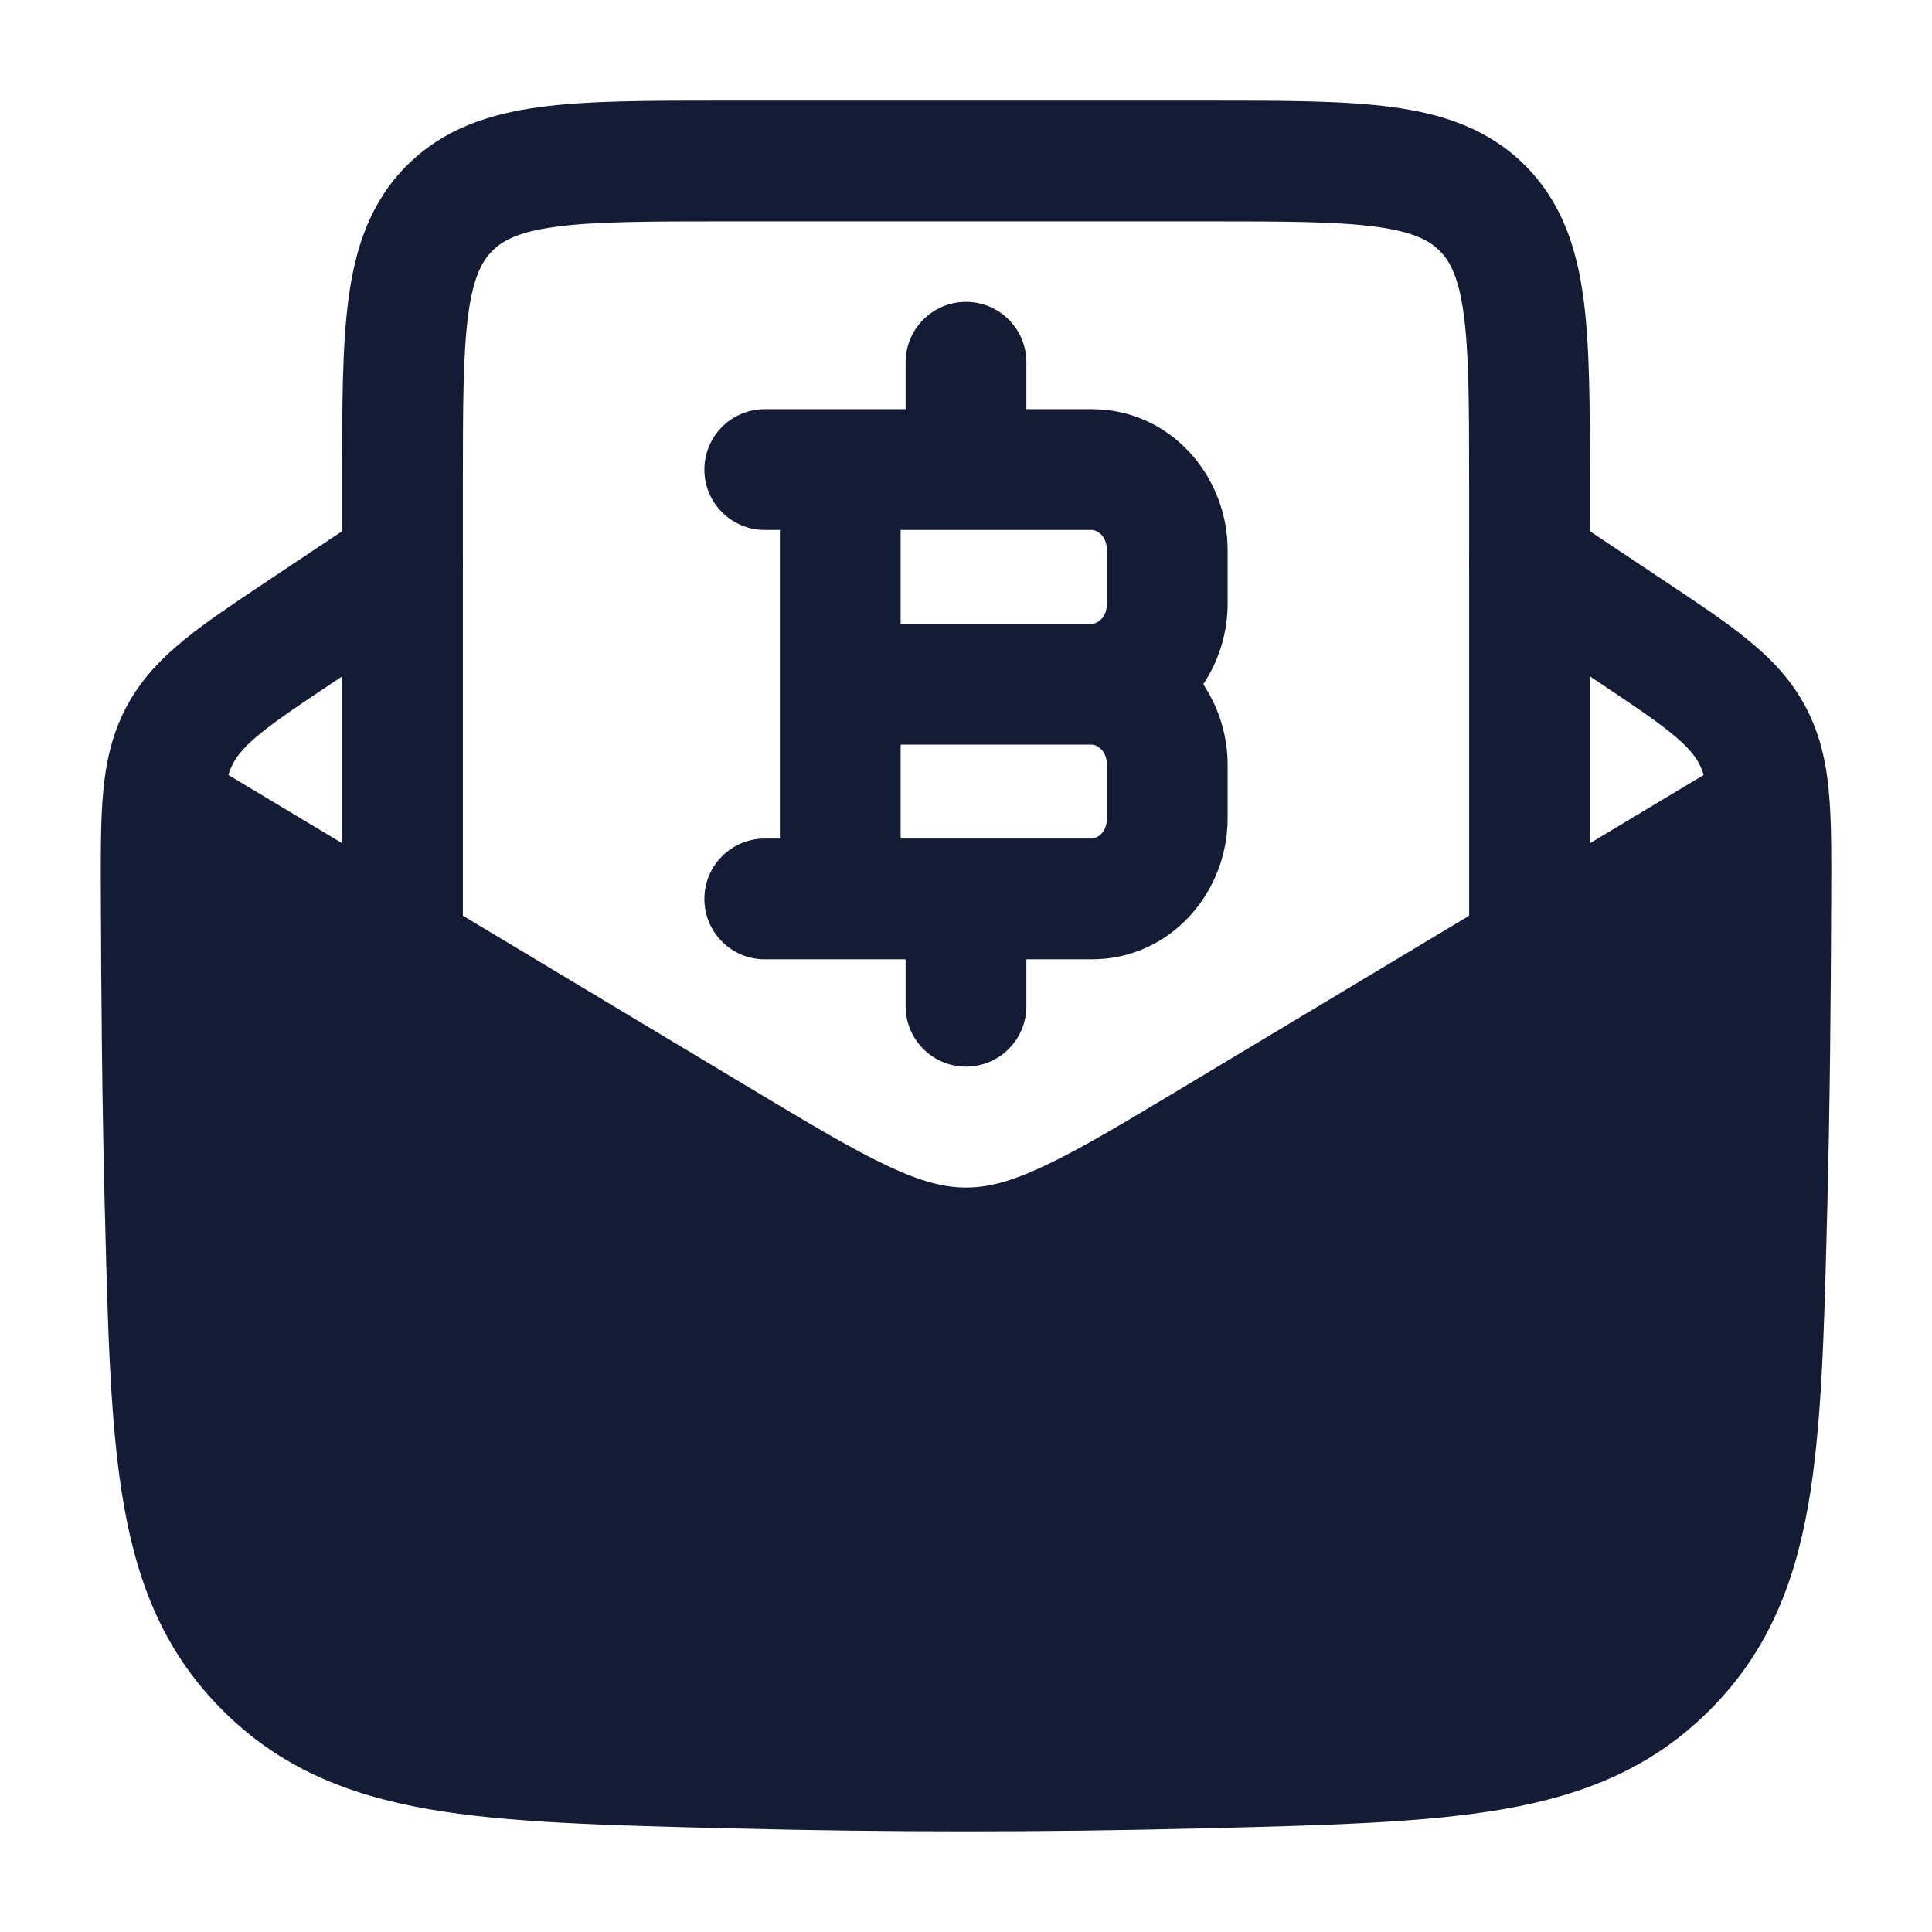 <svg width="24" height="24" viewBox="0 0 24 24" fill="none" xmlns="http://www.w3.org/2000/svg">
<path d="M5.624 6.584C5.854 6.929 5.761 7.394 5.416 7.624L4.198 8.437C3.749 8.736 3.456 8.932 3.241 9.106C3.039 9.27 2.951 9.38 2.896 9.483C2.874 9.524 2.854 9.57 2.837 9.627L9.299 13.505C10.064 13.964 10.591 14.279 11.028 14.484C11.451 14.683 11.734 14.752 12 14.752C12.267 14.752 12.55 14.683 12.972 14.484C13.41 14.279 13.937 13.964 14.701 13.505L21.164 9.627C21.146 9.57 21.127 9.524 21.105 9.483C21.05 9.38 20.962 9.27 20.759 9.106C20.545 8.932 20.252 8.736 19.803 8.437L18.584 7.624C18.24 7.394 18.147 6.929 18.376 6.584C18.606 6.239 19.072 6.146 19.416 6.376L20.663 7.207C21.076 7.482 21.429 7.717 21.704 7.941C21.998 8.179 22.247 8.437 22.428 8.778C22.629 9.154 22.7 9.541 22.729 9.961C22.751 10.286 22.75 10.672 22.748 11.119L22.748 11.143C22.744 12.403 22.732 13.69 22.7 14.993L22.698 15.051C22.661 16.539 22.631 17.739 22.461 18.705C22.282 19.718 21.939 20.543 21.235 21.247C20.529 21.952 19.698 22.295 18.676 22.474C17.7 22.644 16.485 22.674 14.977 22.712L14.918 22.713C12.967 22.762 11.034 22.762 9.082 22.713L9.024 22.712C7.516 22.674 6.3 22.644 5.325 22.474C4.303 22.295 3.472 21.952 2.766 21.247C2.062 20.543 1.719 19.718 1.54 18.705C1.37 17.739 1.34 16.539 1.303 15.051L1.301 14.993C1.269 13.69 1.257 12.403 1.253 11.143L1.253 11.119C1.251 10.672 1.25 10.286 1.272 9.961C1.301 9.541 1.372 9.154 1.572 8.778C1.754 8.437 2.003 8.179 2.297 7.941C2.572 7.717 2.925 7.482 3.338 7.207L4.584 6.376C4.929 6.146 5.395 6.239 5.624 6.584Z" fill="#141B34"/>
<path d="M15.052 1.25C15.95 1.25 16.7 1.25 17.294 1.33C17.922 1.414 18.489 1.6 18.945 2.055C19.4 2.511 19.586 3.078 19.67 3.706C19.75 4.3 19.75 5.05 19.75 5.948V5.948L19.75 12C19.75 12.414 19.414 12.75 19 12.75C18.586 12.75 18.25 12.414 18.25 12V6C18.25 5.036 18.248 4.388 18.183 3.905C18.121 3.444 18.014 3.246 17.884 3.116C17.754 2.986 17.556 2.879 17.095 2.817C16.612 2.752 15.964 2.75 15 2.75H9C8.036 2.75 7.388 2.752 6.905 2.817C6.444 2.879 6.246 2.986 6.116 3.116C5.986 3.246 5.879 3.444 5.817 3.905C5.752 4.388 5.75 5.036 5.75 6V12C5.75 12.414 5.414 12.75 5 12.75C4.586 12.75 4.25 12.414 4.25 12L4.25 5.948V5.948C4.25 5.05 4.25 4.3 4.33 3.706C4.414 3.078 4.6 2.511 5.055 2.055C5.511 1.6 6.078 1.414 6.706 1.33C7.3 1.25 8.05 1.25 8.948 1.25H8.948H15.052H15.052Z" fill="#141B34"/>
<path fill-rule="evenodd" clip-rule="evenodd" d="M12 3.75C12.414 3.75 12.75 4.086 12.75 4.5V5.083H13.562C14.539 5.083 15.25 5.913 15.25 6.833V7.5C15.25 7.862 15.14 8.211 14.947 8.5C15.14 8.789 15.25 9.138 15.25 9.5V10.167C15.25 11.087 14.539 11.917 13.562 11.917H12.75V12.5C12.75 12.914 12.414 13.25 12 13.25C11.586 13.25 11.25 12.914 11.25 12.5V11.917H9.5C9.086 11.917 8.75 11.581 8.75 11.167C8.75 10.752 9.086 10.417 9.5 10.417H9.688L9.688 6.583H9.5C9.086 6.583 8.75 6.248 8.75 5.833C8.75 5.419 9.086 5.083 9.5 5.083H11.25V4.5C11.25 4.086 11.586 3.75 12 3.75ZM11.188 6.583V7.75H13.562C13.621 7.75 13.75 7.684 13.75 7.5V6.833C13.75 6.649 13.621 6.583 13.562 6.583H11.188ZM13.562 9.25H11.188L11.188 10.417H13.562C13.621 10.417 13.75 10.351 13.75 10.167V9.5C13.75 9.316 13.621 9.25 13.562 9.25Z" fill="#141B34"/>
</svg>
